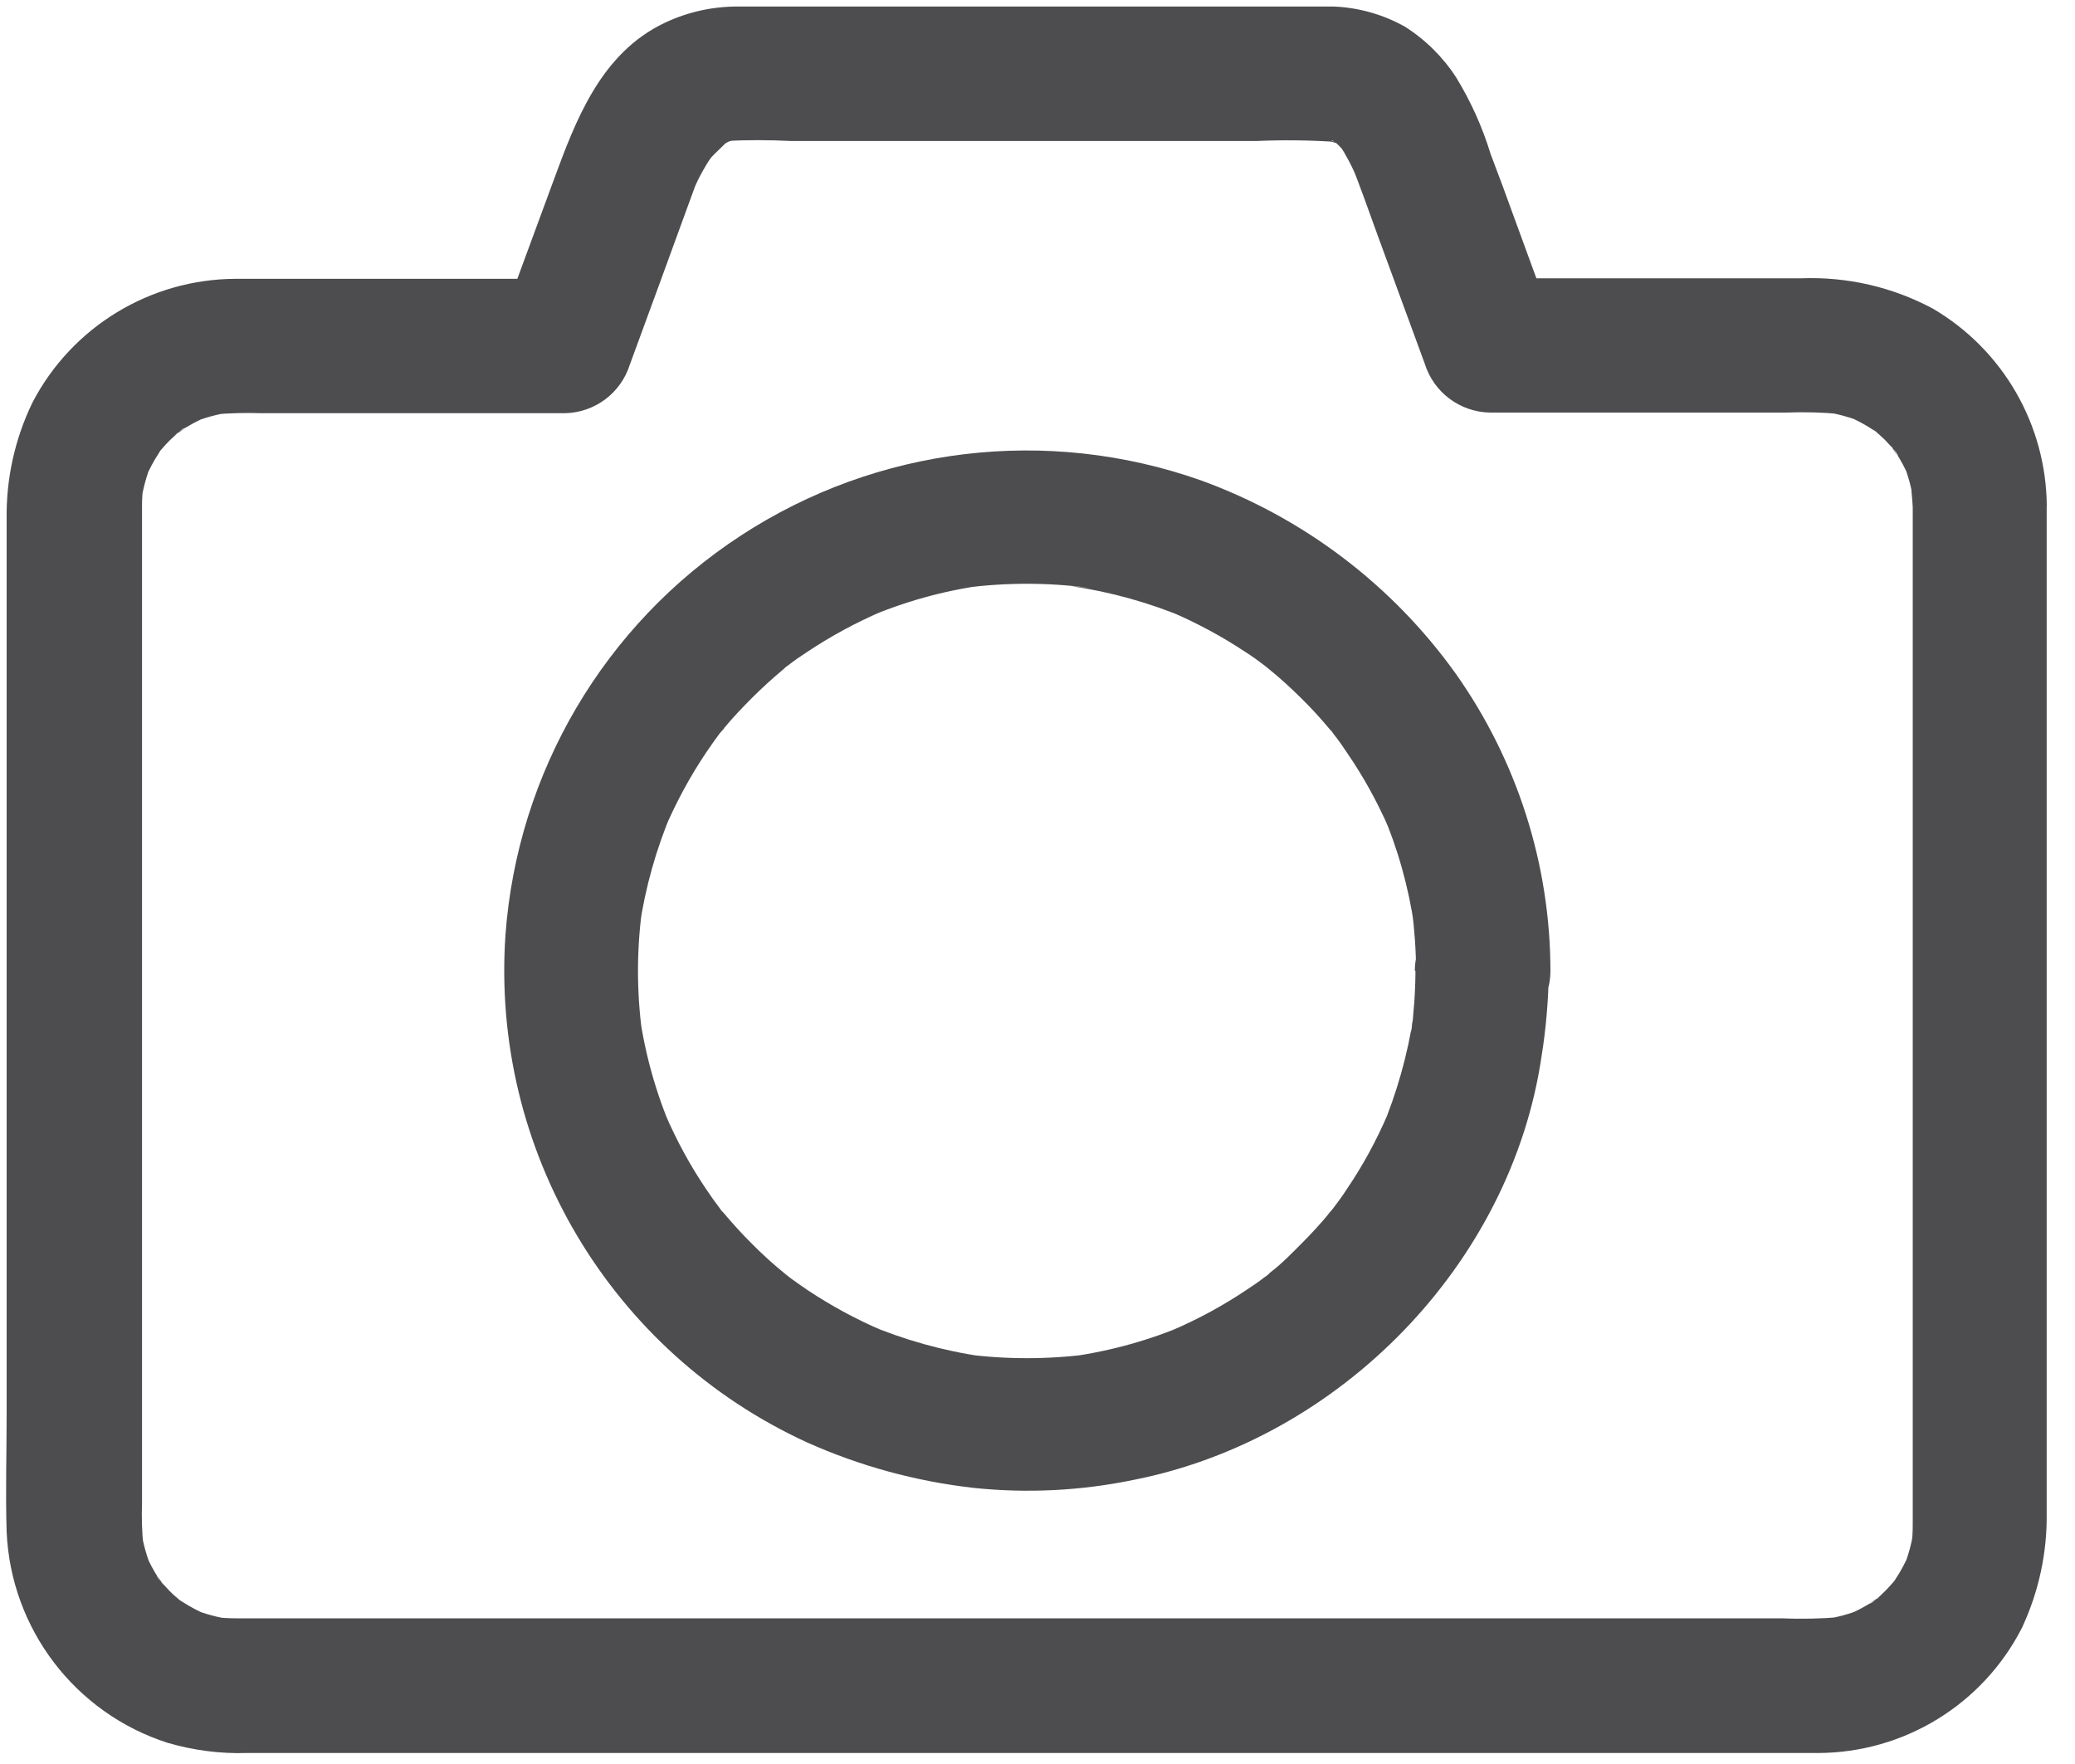 <?xml version="1.0" encoding="UTF-8"?>
<svg width="20px" height="17px" viewBox="0 0 20 17" version="1.1" xmlns="http://www.w3.org/2000/svg" xmlns:xlink="http://www.w3.org/1999/xlink">
    <!-- Generator: Sketch 56.3 (81716) - https://sketch.com -->
    <title>camera</title>
    <desc>Created with Sketch.</desc>
    <g id="Symbols-UX" stroke="none" stroke-width="1" fill="none" fill-rule="evenodd">
        <g id="icon-camera" fill="#4D4D4F" fill-rule="nonzero">
            <g id="camera">
                <path d="M18.436,4.872 L18.436,13.572 C18.436,13.946 18.436,14.322 18.436,14.695 C18.436,14.766 18.432,14.838 18.422,14.908 C18.432,14.85 18.438,14.794 18.446,14.736 C18.428,14.869 18.392,14.999 18.341,15.122 L18.405,14.966 C18.368,15.053 18.324,15.136 18.272,15.215 C18.258,15.239 18.242,15.262 18.224,15.283 C18.224,15.283 18.332,15.152 18.274,15.219 C18.239,15.257 18.207,15.296 18.171,15.332 C18.135,15.368 18.102,15.398 18.067,15.427 C18.033,15.457 17.963,15.482 18.121,15.387 L18.063,15.427 C17.98,15.481 17.892,15.528 17.801,15.566 L17.958,15.502 C17.833,15.553 17.703,15.589 17.57,15.607 L17.742,15.584 C17.551,15.6 17.359,15.604 17.168,15.596 L2.285,15.596 C2.211,15.596 2.137,15.592 2.063,15.584 L2.235,15.607 C2.102,15.589 1.971,15.554 1.847,15.502 L2.003,15.566 C1.916,15.53 1.833,15.485 1.753,15.434 C1.729,15.42 1.706,15.404 1.684,15.387 C1.684,15.387 1.816,15.493 1.749,15.435 C1.709,15.401 1.67,15.369 1.634,15.332 C1.598,15.294 1.57,15.263 1.539,15.229 C1.508,15.194 1.483,15.127 1.58,15.283 C1.567,15.263 1.553,15.244 1.539,15.226 C1.484,15.144 1.437,15.057 1.4,14.966 L1.464,15.122 C1.413,14.998 1.377,14.869 1.358,14.736 C1.367,14.794 1.373,14.85 1.383,14.908 C1.368,14.766 1.364,14.623 1.369,14.48 L1.369,6.034 C1.369,5.651 1.369,5.266 1.369,4.884 C1.368,4.813 1.373,4.742 1.383,4.672 C1.373,4.73 1.367,4.784 1.358,4.844 C1.377,4.711 1.413,4.58 1.464,4.456 L1.4,4.612 C1.437,4.526 1.481,4.442 1.533,4.364 C1.546,4.339 1.562,4.316 1.58,4.295 C1.58,4.295 1.472,4.426 1.531,4.359 C1.566,4.321 1.597,4.282 1.634,4.246 C1.672,4.21 1.703,4.181 1.738,4.151 C1.772,4.121 1.841,4.096 1.684,4.192 L1.742,4.151 C1.825,4.097 1.912,4.05 2.003,4.012 L1.847,4.076 C1.971,4.025 2.102,3.989 2.235,3.971 L2.063,3.994 C2.215,3.981 2.367,3.977 2.52,3.982 L5.446,3.982 C5.734,3.976 5.985,3.787 6.071,3.513 C6.263,2.991 6.455,2.467 6.647,1.939 C6.681,1.847 6.714,1.752 6.753,1.663 L6.689,1.819 C6.722,1.742 6.76,1.668 6.803,1.597 C6.819,1.569 6.836,1.542 6.855,1.517 C6.947,1.381 6.775,1.603 6.855,1.517 C6.903,1.465 6.958,1.419 7.011,1.361 C6.918,1.429 6.899,1.444 6.952,1.408 L7.002,1.376 C7.036,1.356 7.071,1.339 7.108,1.325 L6.952,1.389 C7.017,1.363 7.086,1.345 7.155,1.334 L6.983,1.359 C7.197,1.348 7.412,1.348 7.626,1.359 L12.11,1.359 C12.377,1.347 12.644,1.351 12.911,1.37 L12.739,1.347 C12.811,1.357 12.882,1.376 12.95,1.403 L12.794,1.339 C12.845,1.362 12.89,1.394 12.939,1.42 C12.783,1.336 12.836,1.336 12.892,1.39 L12.948,1.448 C13.033,1.537 12.858,1.315 12.914,1.404 C12.933,1.434 12.953,1.462 12.97,1.495 C13.01,1.564 13.045,1.635 13.075,1.708 L13.011,1.551 C13.109,1.788 13.192,2.032 13.28,2.272 L13.646,3.269 C13.676,3.349 13.704,3.425 13.733,3.506 C13.819,3.781 14.071,3.97 14.359,3.976 L17.218,3.976 C17.392,3.969 17.567,3.974 17.74,3.99 L17.568,3.966 C17.702,3.985 17.832,4.02 17.956,4.071 L17.8,4.007 C17.887,4.044 17.971,4.088 18.05,4.14 C18.075,4.153 18.098,4.169 18.119,4.187 C18.119,4.187 17.988,4.079 18.055,4.137 C18.094,4.171 18.131,4.204 18.169,4.24 L18.264,4.343 C18.299,4.384 18.319,4.446 18.222,4.29 L18.264,4.348 C18.319,4.43 18.365,4.517 18.404,4.608 L18.339,4.451 C18.391,4.575 18.426,4.705 18.444,4.837 C18.444,4.78 18.43,4.723 18.421,4.665 C18.421,4.734 18.432,4.801 18.435,4.872 C18.452,5.217 18.736,5.488 19.082,5.488 C19.427,5.488 19.711,5.217 19.728,4.872 C19.721,4.092 19.306,3.372 18.633,2.976 C18.243,2.766 17.803,2.665 17.36,2.682 L14.354,2.682 L14.98,3.151 L14.592,2.09 C14.519,1.888 14.445,1.686 14.368,1.486 C14.289,1.227 14.178,0.98 14.037,0.749 C13.909,0.55 13.738,0.381 13.538,0.255 C13.329,0.139 13.096,0.073 12.858,0.063 C12.779,0.063 12.701,0.063 12.626,0.063 L7.119,0.063 C6.874,0.061 6.631,0.114 6.409,0.219 C5.791,0.511 5.549,1.157 5.332,1.749 L4.848,3.062 C4.837,3.095 4.825,3.125 4.814,3.156 L5.44,2.687 L3.172,2.687 C2.872,2.687 2.571,2.687 2.271,2.687 C1.448,2.69 0.693,3.149 0.313,3.879 C0.143,4.229 0.058,4.615 0.064,5.005 L0.064,13.63 C0.064,14.007 0.052,14.387 0.064,14.763 C0.105,15.698 0.724,16.51 1.616,16.796 C1.863,16.868 2.12,16.902 2.377,16.894 L16.705,16.894 C16.977,16.894 17.249,16.894 17.523,16.894 C18.353,16.892 19.112,16.426 19.489,15.687 C19.651,15.34 19.733,14.961 19.727,14.578 L19.727,4.881 C19.727,4.525 19.438,4.235 19.081,4.235 C18.724,4.235 18.435,4.525 18.435,4.881 L18.436,4.872 Z" id="Path"></path>
                <path d="M13.643,9.357 C13.642,9.556 13.628,9.755 13.602,9.952 C13.602,9.894 13.616,9.838 13.626,9.78 C13.569,10.162 13.463,10.536 13.313,10.892 L13.377,10.735 C13.269,10.987 13.138,11.229 12.984,11.456 C12.944,11.519 12.898,11.581 12.853,11.641 C12.808,11.7 12.75,11.761 12.886,11.6 C12.861,11.628 12.837,11.658 12.814,11.689 C12.728,11.794 12.636,11.893 12.539,11.99 C12.442,12.087 12.356,12.177 12.241,12.265 C12.224,12.281 12.177,12.334 12.154,12.337 C12.182,12.337 12.296,12.229 12.195,12.304 C12.138,12.348 12.08,12.388 12.022,12.426 C11.79,12.582 11.544,12.716 11.286,12.825 L11.442,12.761 C11.085,12.914 10.71,13.019 10.326,13.073 L10.498,13.05 C10.1,13.102 9.697,13.102 9.3,13.05 L9.473,13.073 C9.089,13.018 8.713,12.912 8.355,12.761 L8.511,12.825 C8.258,12.718 8.016,12.587 7.787,12.435 C7.725,12.393 7.662,12.349 7.601,12.304 C7.54,12.259 7.481,12.201 7.642,12.335 L7.554,12.265 C7.448,12.179 7.347,12.087 7.251,11.99 C7.154,11.894 7.063,11.794 6.975,11.689 C6.96,11.672 6.907,11.625 6.903,11.602 C6.903,11.63 7.011,11.744 6.936,11.642 C6.893,11.586 6.852,11.528 6.813,11.47 C6.656,11.239 6.522,10.994 6.412,10.737 L6.477,10.893 C6.324,10.538 6.219,10.164 6.164,9.781 C6.173,9.839 6.179,9.895 6.189,9.953 C6.136,9.558 6.136,9.157 6.189,8.762 C6.179,8.819 6.173,8.876 6.164,8.934 C6.22,8.551 6.326,8.177 6.477,7.822 L6.412,7.976 C6.521,7.724 6.652,7.482 6.805,7.254 C6.846,7.193 6.891,7.13 6.936,7.069 C6.964,7.032 7.04,6.949 6.905,7.11 C6.929,7.083 6.952,7.052 6.975,7.022 C7.061,6.918 7.155,6.819 7.252,6.722 C7.349,6.625 7.448,6.536 7.554,6.447 C7.571,6.433 7.618,6.378 7.642,6.376 C7.615,6.376 7.499,6.484 7.601,6.409 C7.657,6.365 7.715,6.325 7.775,6.286 C8.007,6.131 8.253,5.998 8.51,5.888 L8.353,5.954 C8.71,5.8 9.087,5.695 9.472,5.641 L9.298,5.665 C9.696,5.613 10.098,5.613 10.496,5.665 L10.322,5.648 C10.706,5.704 11.082,5.809 11.439,5.96 L11.283,5.895 C11.536,6.003 11.779,6.134 12.008,6.286 C12.071,6.326 12.134,6.372 12.193,6.417 C12.252,6.462 12.315,6.52 12.152,6.384 C12.18,6.408 12.21,6.433 12.241,6.456 C12.346,6.542 12.446,6.634 12.543,6.73 C12.64,6.825 12.731,6.925 12.82,7.032 C12.834,7.047 12.889,7.096 12.89,7.119 C12.89,7.091 12.783,6.977 12.858,7.079 C12.901,7.133 12.942,7.191 12.981,7.251 C13.138,7.479 13.273,7.722 13.383,7.976 L13.319,7.82 C13.472,8.175 13.577,8.549 13.632,8.932 C13.622,8.874 13.616,8.818 13.608,8.76 C13.634,8.958 13.648,9.158 13.649,9.357 C13.649,9.715 13.939,10.005 14.297,10.005 C14.654,10.005 14.944,9.715 14.944,9.357 C14.943,8.33 14.623,7.328 14.029,6.489 C13.417,5.635 12.561,4.987 11.574,4.629 C10.093,4.106 8.454,4.303 7.14,5.162 C5.825,6.02 4.987,7.443 4.872,9.009 C4.729,11.084 5.885,13.031 7.775,13.899 C8.285,14.128 8.828,14.276 9.384,14.339 C9.899,14.393 10.419,14.367 10.926,14.262 C12.917,13.87 14.564,12.18 14.858,10.182 C14.902,9.909 14.925,9.634 14.928,9.357 C14.928,9.001 14.639,8.711 14.282,8.711 C13.926,8.711 13.637,9.001 13.637,9.357 L13.643,9.357 Z" id="Path"></path>
            </g>
        </g>
    </g>
</svg>